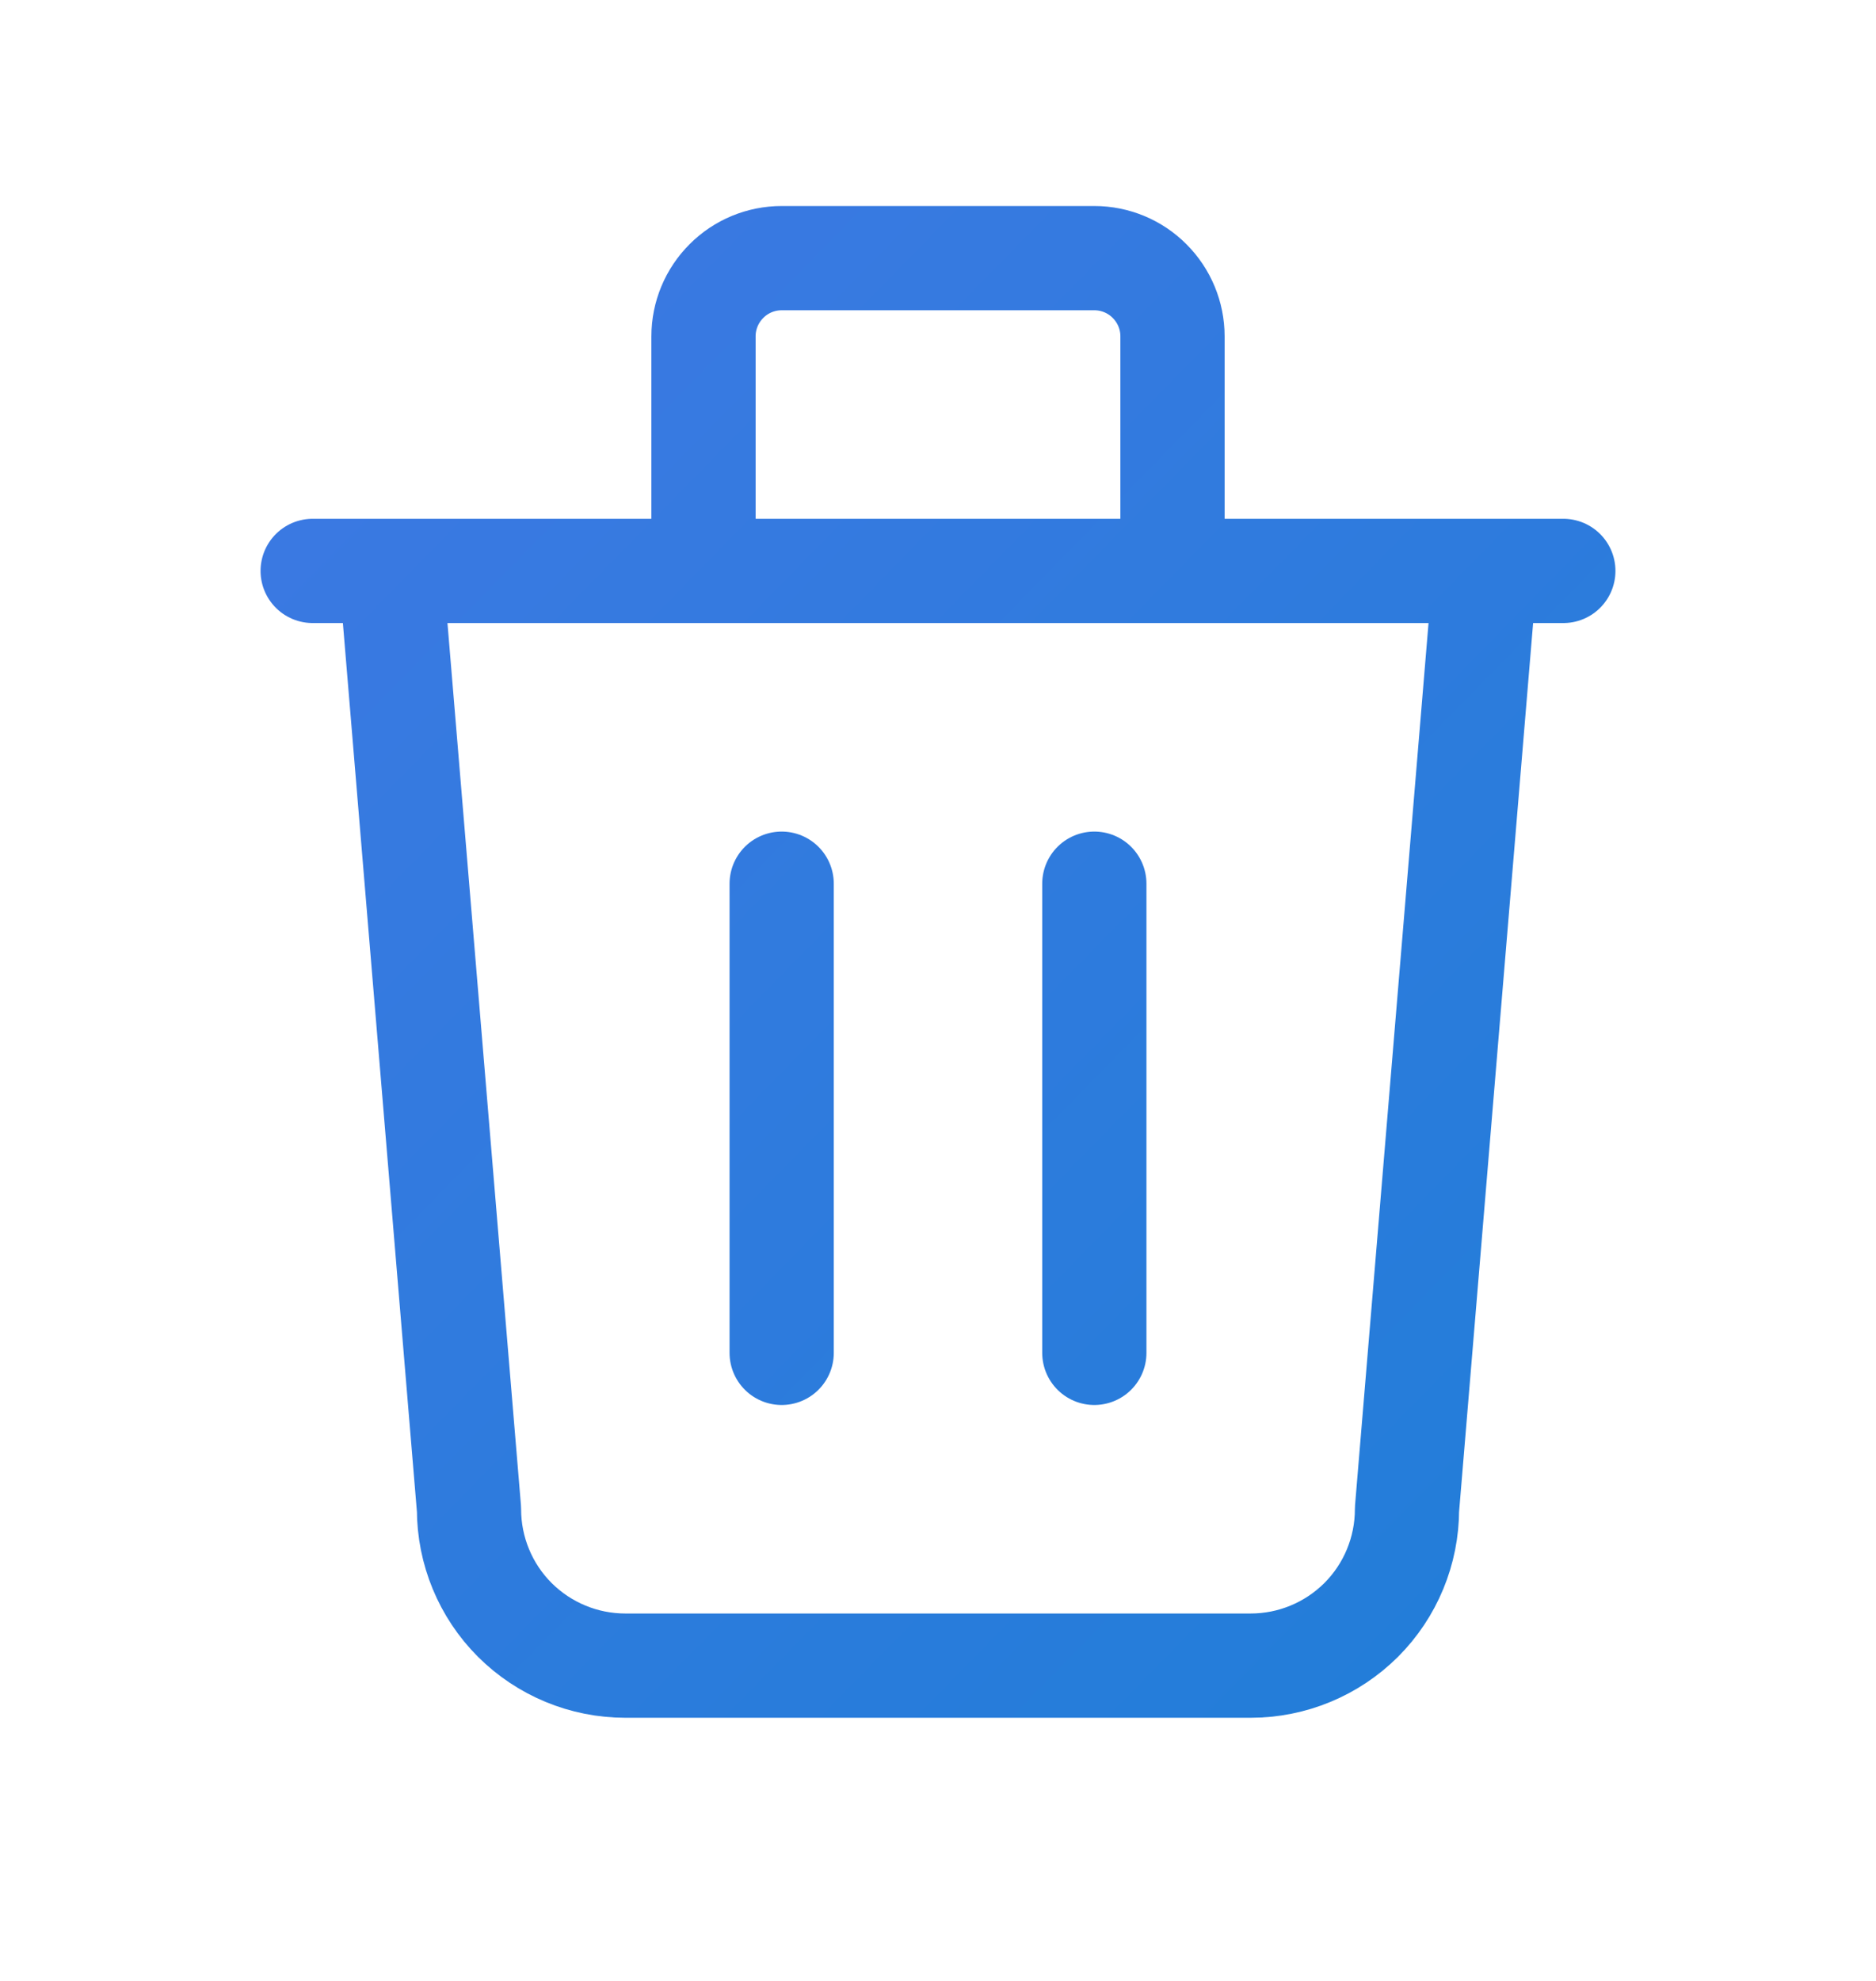 <svg width="18" height="19" viewBox="0 0 18 19" fill="none" xmlns="http://www.w3.org/2000/svg">
<path d="M3 5.476H15M7.5 8.476V12.976M10.5 8.476V12.976M3.75 5.476L4.5 14.476C4.5 14.874 4.658 15.256 4.939 15.537C5.221 15.818 5.602 15.976 6 15.976H12C12.398 15.976 12.779 15.818 13.061 15.537C13.342 15.256 13.5 14.874 13.5 14.476L14.25 5.476M6.75 5.476V3.226C6.75 3.027 6.829 2.837 6.97 2.696C7.11 2.555 7.301 2.476 7.5 2.476H10.5C10.699 2.476 10.89 2.555 11.03 2.696C11.171 2.837 11.25 3.027 11.25 3.226V5.476" stroke="url(#paint0_linear_792_201)" stroke-linecap="round" stroke-linejoin="round"/>
<defs>
<linearGradient id="paint0_linear_792_201" x1="1.98" y1="0.451" x2="17.914" y2="16.062" gradientUnits="userSpaceOnUse">
<stop stop-color="#4078E4"/>
<stop offset="1" stop-color="#1E7ED7"/>
</linearGradient>
</defs>
</svg>
